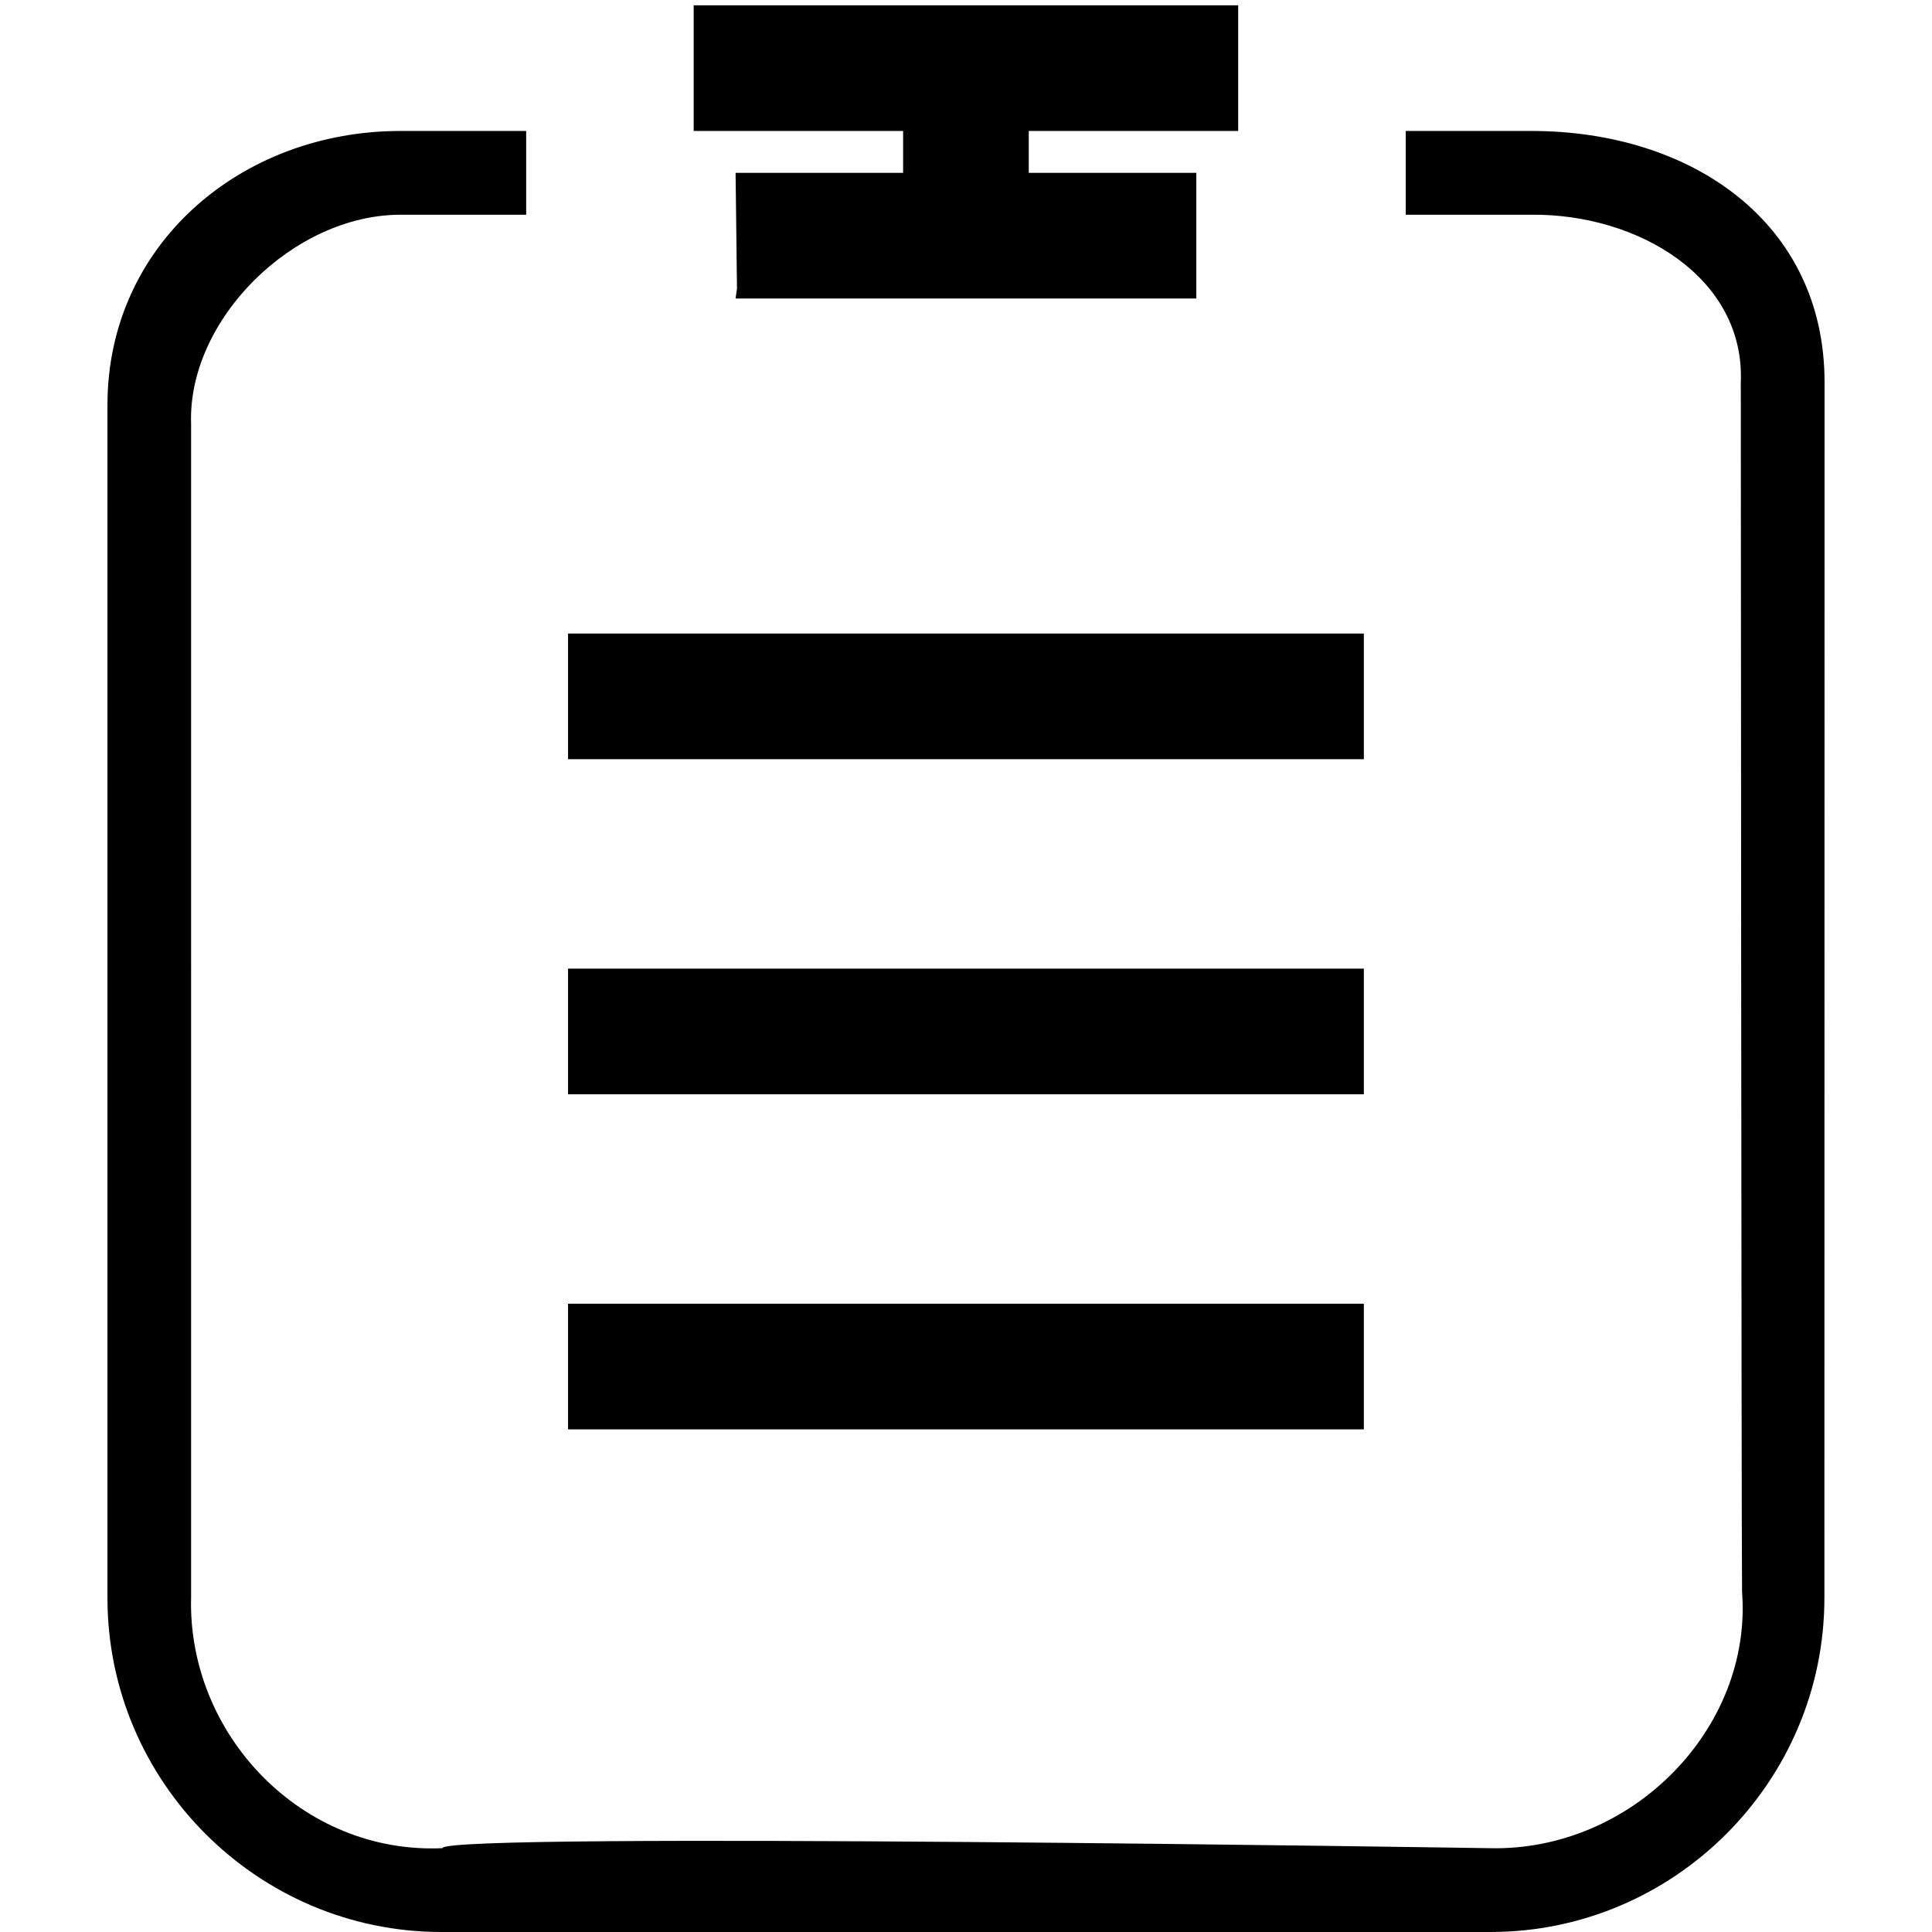<?xml version="1.0" encoding="utf-8"?>
<!-- Generator: Adobe Illustrator 16.0.0, SVG Export Plug-In . SVG Version: 6.00 Build 0)  -->
<!DOCTYPE svg PUBLIC "-//W3C//DTD SVG 1.1//EN" "http://www.w3.org/Graphics/SVG/1.1/DTD/svg11.dtd">
<svg version="1.1" id="图层_1" xmlns="http://www.w3.org/2000/svg" xmlns:xlink="http://www.w3.org/1999/xlink" x="0px" y="0px"
	 width="300px" height="300px" viewBox="0 0 300 300" enable-background="new 0 0 300 300" xml:space="preserve">
<path d="M140.236,20.336h-32.518V0.825h84.547v19.511h-32.519v6.504h-19.511V20.336L140.236,20.336L140.236,20.336z M114.222,46.351
	h71.541V26.84h-71.541l0.216,17.967L114.222,46.351z M218.28,33.343h19.511c16.646-0.158,33.191,9.823,32.519,26.015
	c0,0,0.089,178.533,0.197,187.844c1.606,21.283-17.213,40.33-39.219,39.783c0,0-162.592-2.565-162.592,0
	c-21.832,0.979-39.613-17.656-39.022-39.021V65.862c-0.591-16.193,15.872-32.519,32.518-32.519h19.511V20.336H62.192
	c-24.827,0-45.506,17.695-45.506,42.534v185.258c0,28.542,23.313,51.871,51.845,51.871h162.921c28.53,0,51.839-23.329,51.839-51.871
	l0.025-188.771c0-24.84-20.698-39.022-45.525-39.022H218.28V33.343L218.28,33.343z M211.777,169.921v-19.512H88.207v19.512H211.777
	L211.777,169.921z M211.777,117.891V98.38H88.207v19.511H211.777L211.777,117.891z M211.777,221.949v-19.511H88.207v19.511H211.777
	L211.777,221.949z M211.777,221.949"/>
</svg>
